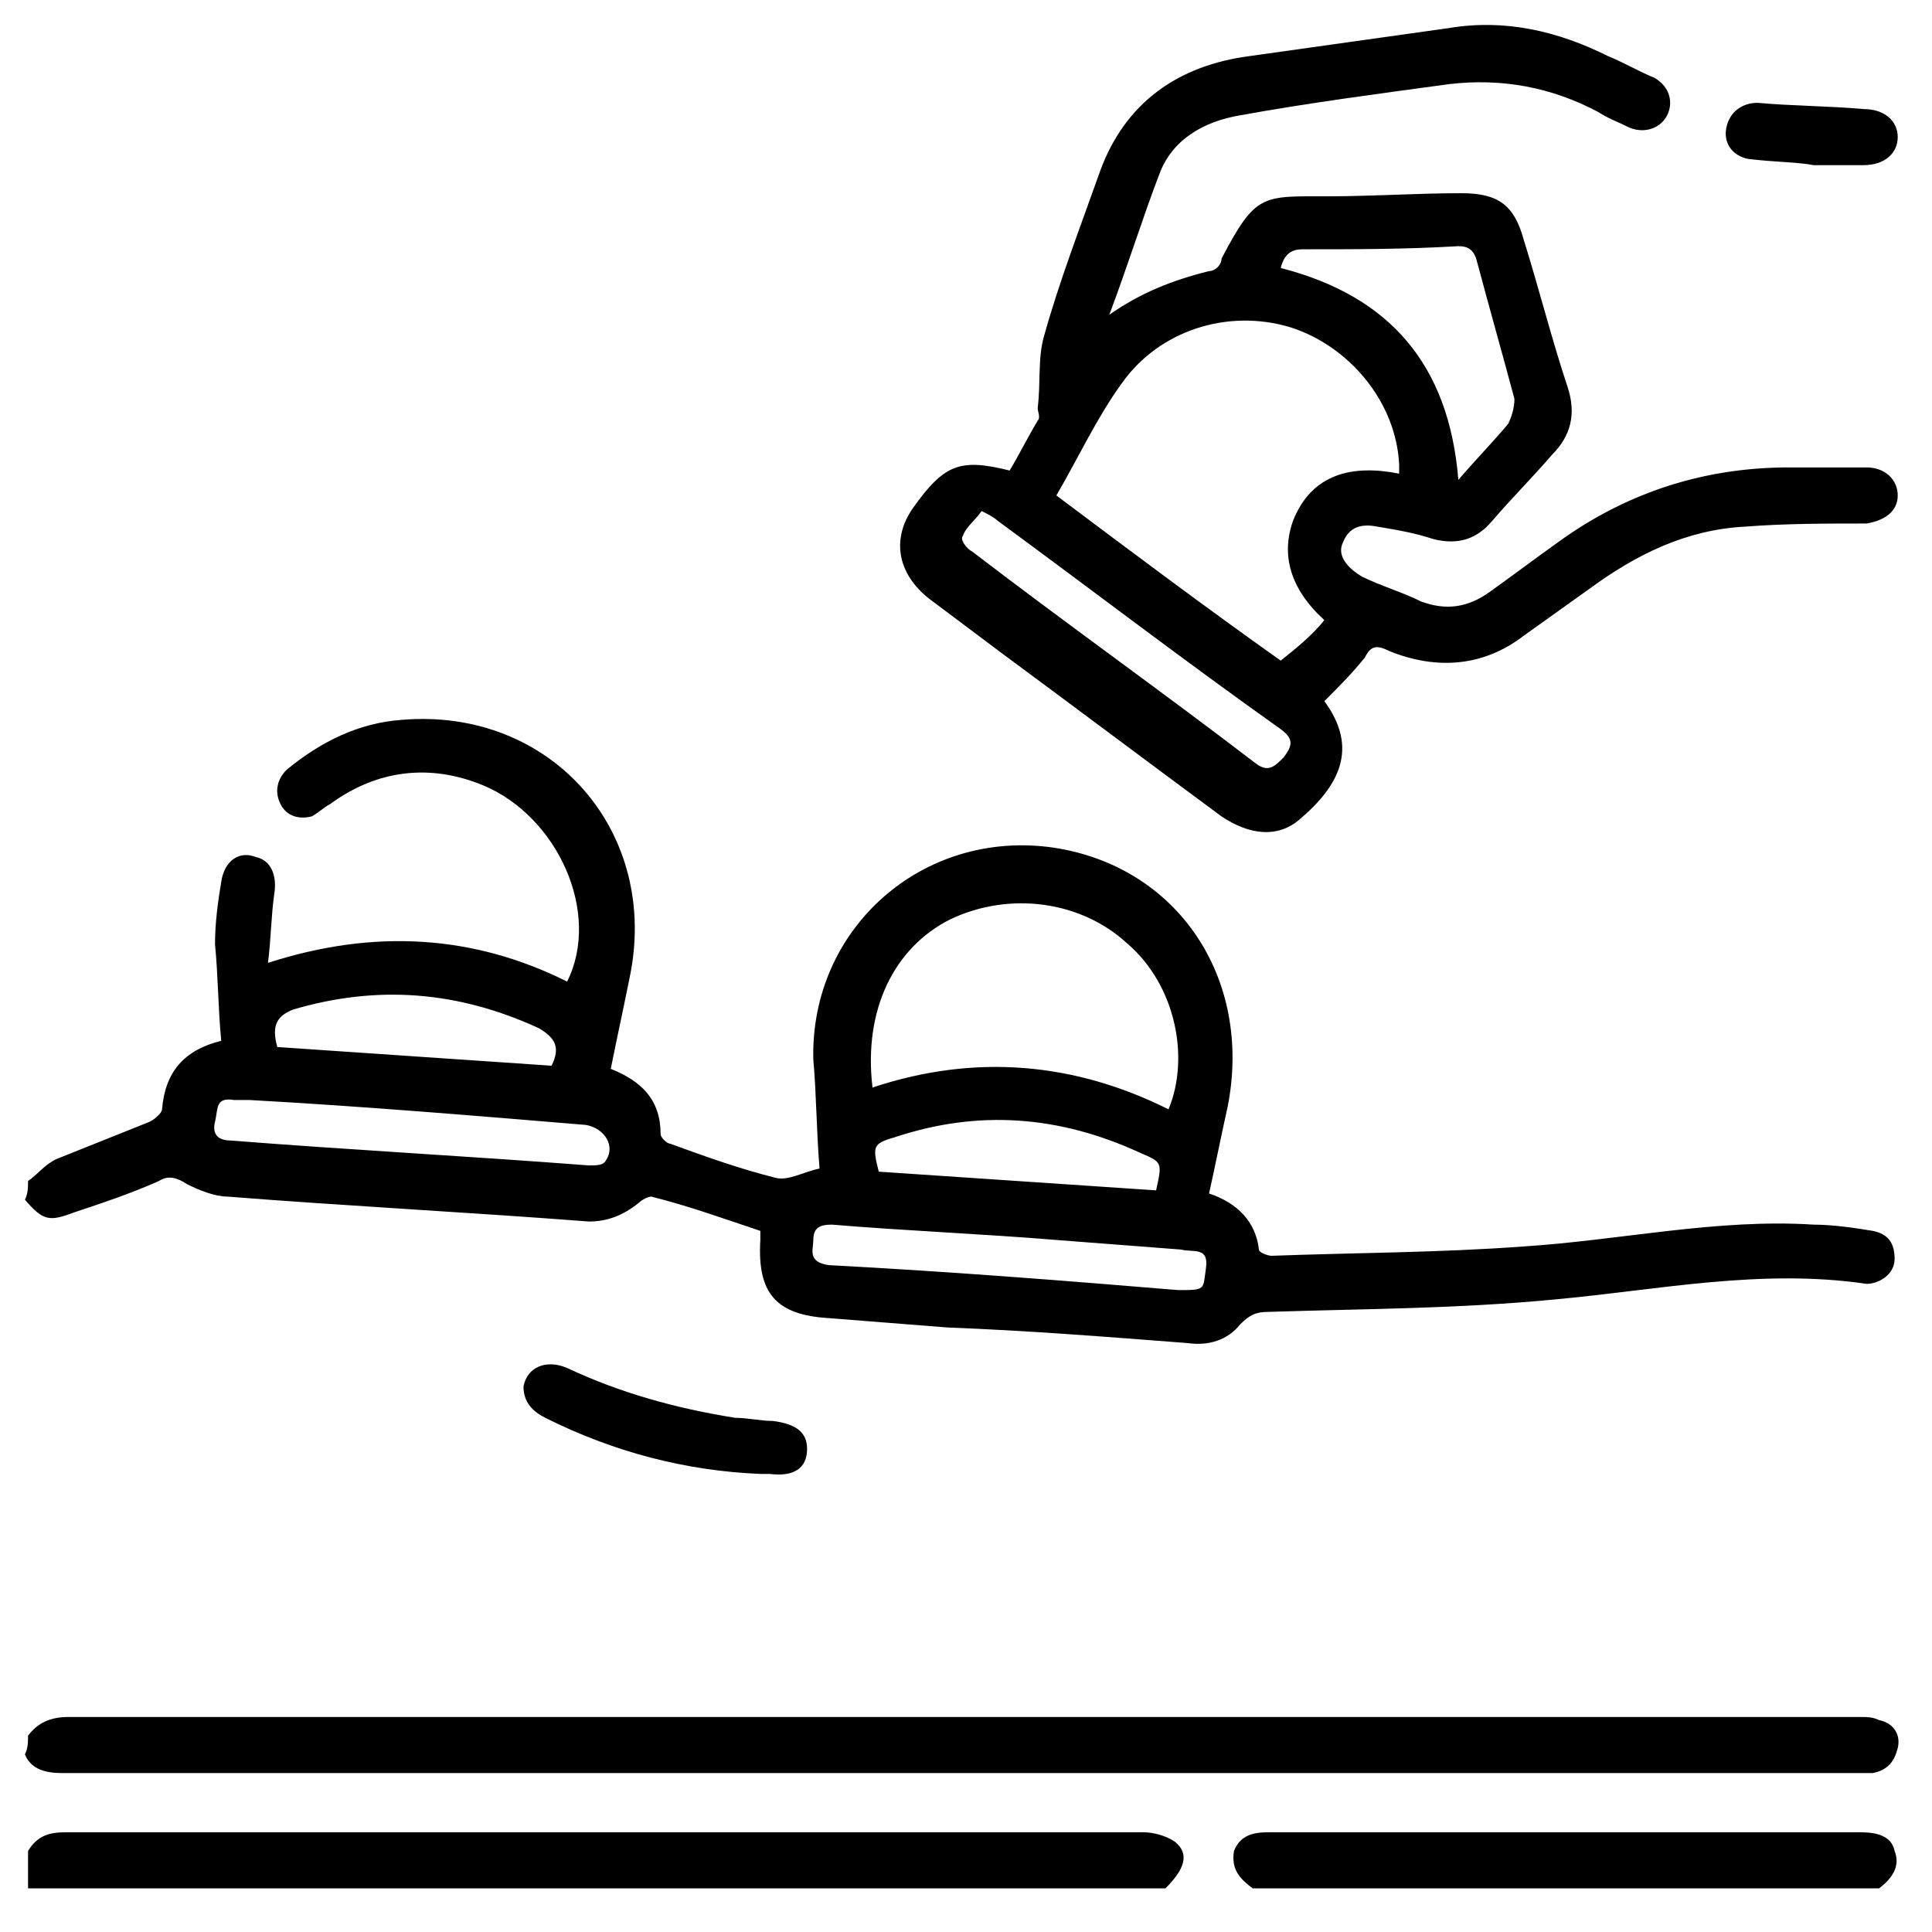 <?xml version="1.0" encoding="utf-8"?>
<!-- Generator: Adobe Illustrator 24.2.1, SVG Export Plug-In . SVG Version: 6.00 Build 0)  -->
<svg version="1.1" id="Layer_1" xmlns="http://www.w3.org/2000/svg" xmlns:xlink="http://www.w3.org/1999/xlink" x="0px" y="0px"
	 viewBox="0 0 62 62" style="enable-background:new 0 0 62 62;" xml:space="preserve">
<style type="text/css">
	.st0{fill:#000000;}
</style>
<path class="st0" d="M0.9,37.9c0.3-0.2,0.5-0.5,0.9-0.7c1-0.4,2-0.8,3-1.2c0.2-0.1,0.4-0.3,0.4-0.4c0.1-1.2,0.7-1.9,1.9-2.2
	c-0.1-1-0.1-2.1-0.2-3.1c0-0.7,0.1-1.4,0.2-2c0.1-0.7,0.6-1,1.1-0.8c0.5,0.1,0.7,0.6,0.6,1.2c-0.1,0.7-0.1,1.4-0.2,2.2
	c3.4-1.1,6.6-0.9,9.6,0.6c1.1-2.2-0.3-5.3-2.7-6.3c-1.7-0.7-3.4-0.5-4.9,0.6c-0.2,0.1-0.4,0.3-0.6,0.4c-0.4,0.1-0.8,0-1-0.4
	c-0.2-0.4-0.1-0.8,0.2-1.1c1.1-0.9,2.3-1.5,3.7-1.6c4.8-0.4,8.3,3.6,7.3,8.3c-0.2,1-0.4,1.9-0.6,2.9c1,0.4,1.6,1,1.6,2.1
	c0,0.1,0.2,0.3,0.3,0.3c1.1,0.4,2.2,0.8,3.4,1.1c0.4,0.1,0.9-0.2,1.4-0.3c-0.1-1.2-0.1-2.4-0.2-3.5c-0.1-4.2,3.5-7.4,7.7-6.8
	c4,0.6,6.4,4.2,5.6,8.3c-0.2,0.9-0.4,1.9-0.6,2.8c0.9,0.3,1.5,0.9,1.6,1.8c0,0.1,0.3,0.2,0.4,0.2c2.7-0.1,5.4-0.1,8.1-0.3
	c3.1-0.2,6.2-0.9,9.3-0.7c0.6,0,1.3,0.1,1.9,0.2c0.5,0.1,0.7,0.4,0.7,0.9c0,0.5-0.5,0.8-0.9,0.8c-3.4-0.5-6.7,0.2-10,0.5
	c-3.1,0.3-6.1,0.3-9.2,0.4c-0.4,0-0.6,0.1-0.9,0.4c-0.4,0.5-1,0.7-1.7,0.6c-2.6-0.2-5.1-0.4-7.7-0.5c-1.3-0.1-2.5-0.2-3.8-0.3
	c-1.7-0.1-2.3-0.8-2.2-2.5c0-0.1,0-0.2,0-0.3c-1.2-0.4-2.3-0.8-3.5-1.1c-0.1,0-0.3,0.1-0.4,0.2c-0.5,0.4-1,0.6-1.6,0.6
	c-3.9-0.3-7.8-0.5-11.6-0.8c-0.4,0-0.9-0.2-1.3-0.4c-0.3-0.2-0.6-0.3-0.9-0.1c-0.9,0.4-1.8,0.7-2.7,1c-0.8,0.3-1,0.3-1.6-0.4
	C0.9,38.3,0.9,38.1,0.9,37.9z M28,34.9c3.3-1.1,6.5-0.8,9.5,0.7c0.7-1.7,0.2-4-1.3-5.3c-1.5-1.4-3.8-1.7-5.7-0.8
	C28.7,30.4,27.7,32.4,28,34.9z M8,35.3C8,35.3,8,35.3,8,35.3c-0.2,0-0.4,0-0.5,0c-0.6-0.1-0.5,0.3-0.6,0.7c-0.1,0.4,0.1,0.6,0.5,0.6
	c3.8,0.3,7.6,0.5,11.5,0.8c0.2,0,0.4,0,0.5-0.1c0.4-0.5,0-1.1-0.6-1.2C15.2,35.8,11.6,35.5,8,35.3z M37.8,41.4c0.9,0,0.8,0,0.9-0.7
	c0.1-0.7-0.4-0.5-0.8-0.6c-1.3-0.1-2.6-0.2-3.9-0.3c-2.4-0.2-4.9-0.3-7.3-0.5c-0.4,0-0.6,0.1-0.6,0.5c0,0.3-0.2,0.7,0.5,0.8
	C30.4,40.8,34.2,41.1,37.8,41.4z M37.1,38.2c0.2-0.9,0.2-0.9-0.5-1.2c-2.6-1.2-5.2-1.4-7.9-0.5c-0.7,0.2-0.7,0.3-0.5,1.1
	C31.2,37.8,34.1,38,37.1,38.2z M8.9,33.6c2.9,0.2,5.9,0.4,8.8,0.6c0.3-0.6,0.1-0.9-0.4-1.2c-2.6-1.2-5.2-1.4-7.9-0.6
	C8.9,32.6,8.7,32.9,8.9,33.6z"/>
<path class="st0" d="M0.9,55.7c0.3-0.4,0.7-0.6,1.3-0.6c19.2,0,38.4,0,57.5,0c0.2,0,0.4,0,0.6,0.1c0.5,0.1,0.7,0.5,0.6,0.9
	c-0.1,0.4-0.3,0.7-0.8,0.8c-0.1,0-0.3,0-0.4,0c-19.2,0-38.4,0-57.7,0c-0.5,0-1-0.1-1.2-0.6C0.9,56.1,0.9,55.9,0.9,55.7z"/>
<path class="st0" d="M0.9,59.4c0.3-0.5,0.7-0.6,1.2-0.6c11.5,0,23.1,0,34.6,0c0.3,0,0.7,0.1,1,0.3c0.5,0.4,0.3,0.9-0.3,1.5
	c-12.2,0-24.3,0-36.5,0C0.9,60.2,0.9,59.8,0.9,59.4z"/>
<path class="st0" d="M40.2,60.6c-0.4-0.3-0.7-0.6-0.6-1.2c0.2-0.5,0.6-0.6,1.1-0.6c6.3,0,12.7,0,19,0c0.5,0,1,0.1,1.1,0.6
	c0.2,0.5-0.1,0.9-0.5,1.2C53.7,60.6,46.9,60.6,40.2,60.6z"/>
<path class="st0" d="M35.6,10.1c1-0.7,2-1.1,3.2-1.4c0.2,0,0.4-0.2,0.4-0.4c1.1-2.1,1.3-2,3.4-2c1.4,0,2.9-0.1,4.3-0.1
	c1.2,0,1.7,0.4,2,1.5c0.5,1.6,0.9,3.2,1.4,4.7c0.3,0.9,0.1,1.6-0.5,2.2c-0.6,0.7-1.3,1.4-1.9,2.1c-0.5,0.6-1.1,0.8-1.9,0.6
	c-0.6-0.2-1.2-0.3-1.8-0.4c-0.5-0.1-0.9,0-1.1,0.5c-0.2,0.4,0.1,0.8,0.6,1.1c0.6,0.3,1.3,0.5,1.9,0.8c0.8,0.3,1.5,0.2,2.2-0.3
	c0.7-0.5,1.5-1.1,2.2-1.6c2.2-1.6,4.7-2.4,7.4-2.4c0.8,0,1.7,0,2.5,0c0.6,0,1,0.4,1,0.9c0,0.5-0.4,0.8-1,0.9c-1.3,0-2.6,0-3.9,0.1
	c-1.9,0.1-3.5,0.9-5,2c-0.7,0.5-1.4,1-2.1,1.5c-1.3,1-2.8,1.1-4.3,0.5c-0.4-0.2-0.6-0.2-0.8,0.2c-0.4,0.5-0.8,0.9-1.3,1.4
	c1.1,1.5,0.5,2.7-0.8,3.8c-0.7,0.6-1.6,0.5-2.5-0.1c-2.3-1.7-4.7-3.5-7-5.2c-0.8-0.6-1.6-1.2-2.4-1.8c-1-0.8-1.2-1.9-0.5-2.9
	c1-1.4,1.5-1.6,3.1-1.2c0.3-0.5,0.6-1.1,0.9-1.6c0.1-0.1,0-0.3,0-0.4c0.1-0.8,0-1.6,0.2-2.3c0.5-1.8,1.2-3.6,1.8-5.3
	c0.8-2.2,2.5-3.4,4.8-3.7c2.1-0.3,4.3-0.6,6.4-0.9c1.8-0.3,3.5,0.1,5.1,0.9c0.5,0.2,1,0.5,1.5,0.7c0.5,0.3,0.6,0.8,0.4,1.2
	c-0.2,0.4-0.7,0.6-1.2,0.4c-0.4-0.2-0.7-0.3-1-0.5c-1.5-0.8-3.1-1.1-4.8-0.9c-2.2,0.3-4.5,0.6-6.7,1c-1.2,0.2-2.2,0.8-2.6,1.9
	C36.7,6.9,36.2,8.5,35.6,10.1z M42.5,19.9c-1.1-1-1.4-2.1-1-3.2c0.6-1.5,1.9-1.8,3.4-1.5c0-0.1,0-0.2,0-0.3c-0.1-2-1.6-3.8-3.5-4.4
	c-2-0.6-4.2,0.1-5.4,1.8c-0.8,1.1-1.4,2.4-2.1,3.6c2.4,1.8,4.8,3.6,7.2,5.3C41.6,20.8,42.1,20.4,42.5,19.9z M46.8,15.4
	c0.6-0.7,1.1-1.2,1.6-1.8c0.1-0.2,0.2-0.5,0.2-0.8c-0.4-1.5-0.8-2.9-1.2-4.4c-0.1-0.4-0.3-0.5-0.6-0.5C45.1,8,43.5,8,41.8,8
	c-0.4,0-0.6,0.2-0.7,0.6C44.6,9.5,46.5,11.7,46.8,15.4z M31.5,16.4c-0.2,0.3-0.5,0.5-0.6,0.8c-0.1,0.1,0.1,0.4,0.3,0.5
	c3,2.3,6.1,4.5,9.1,6.8c0.4,0.3,0.6,0.1,0.9-0.2c0.3-0.4,0.3-0.6-0.1-0.9C38,21.2,35,18.9,32,16.7C31.9,16.6,31.7,16.5,31.5,16.4z"
	/>
<path class="st0" d="M24.4,47.3c-2.4-0.1-4.7-0.7-6.9-1.8c-0.4-0.2-0.7-0.5-0.7-1c0.1-0.6,0.7-0.9,1.4-0.6c1.7,0.8,3.5,1.3,5.4,1.6
	c0.4,0,0.8,0.1,1.2,0.1c0.8,0.1,1.1,0.4,1.1,0.9c0,0.6-0.4,0.9-1.2,0.8C24.6,47.3,24.5,47.3,24.4,47.3z"/>
<path class="st0" d="M58.2,5.3c-0.5-0.1-1.3-0.1-2.1-0.2c-0.5-0.1-0.8-0.5-0.7-1c0.1-0.5,0.5-0.8,1-0.8c1.1,0.1,2.3,0.1,3.4,0.2
	c0.7,0,1.1,0.4,1.1,0.9c0,0.5-0.4,0.9-1.1,0.9C59.4,5.3,58.9,5.3,58.2,5.3z"/>
</svg>
